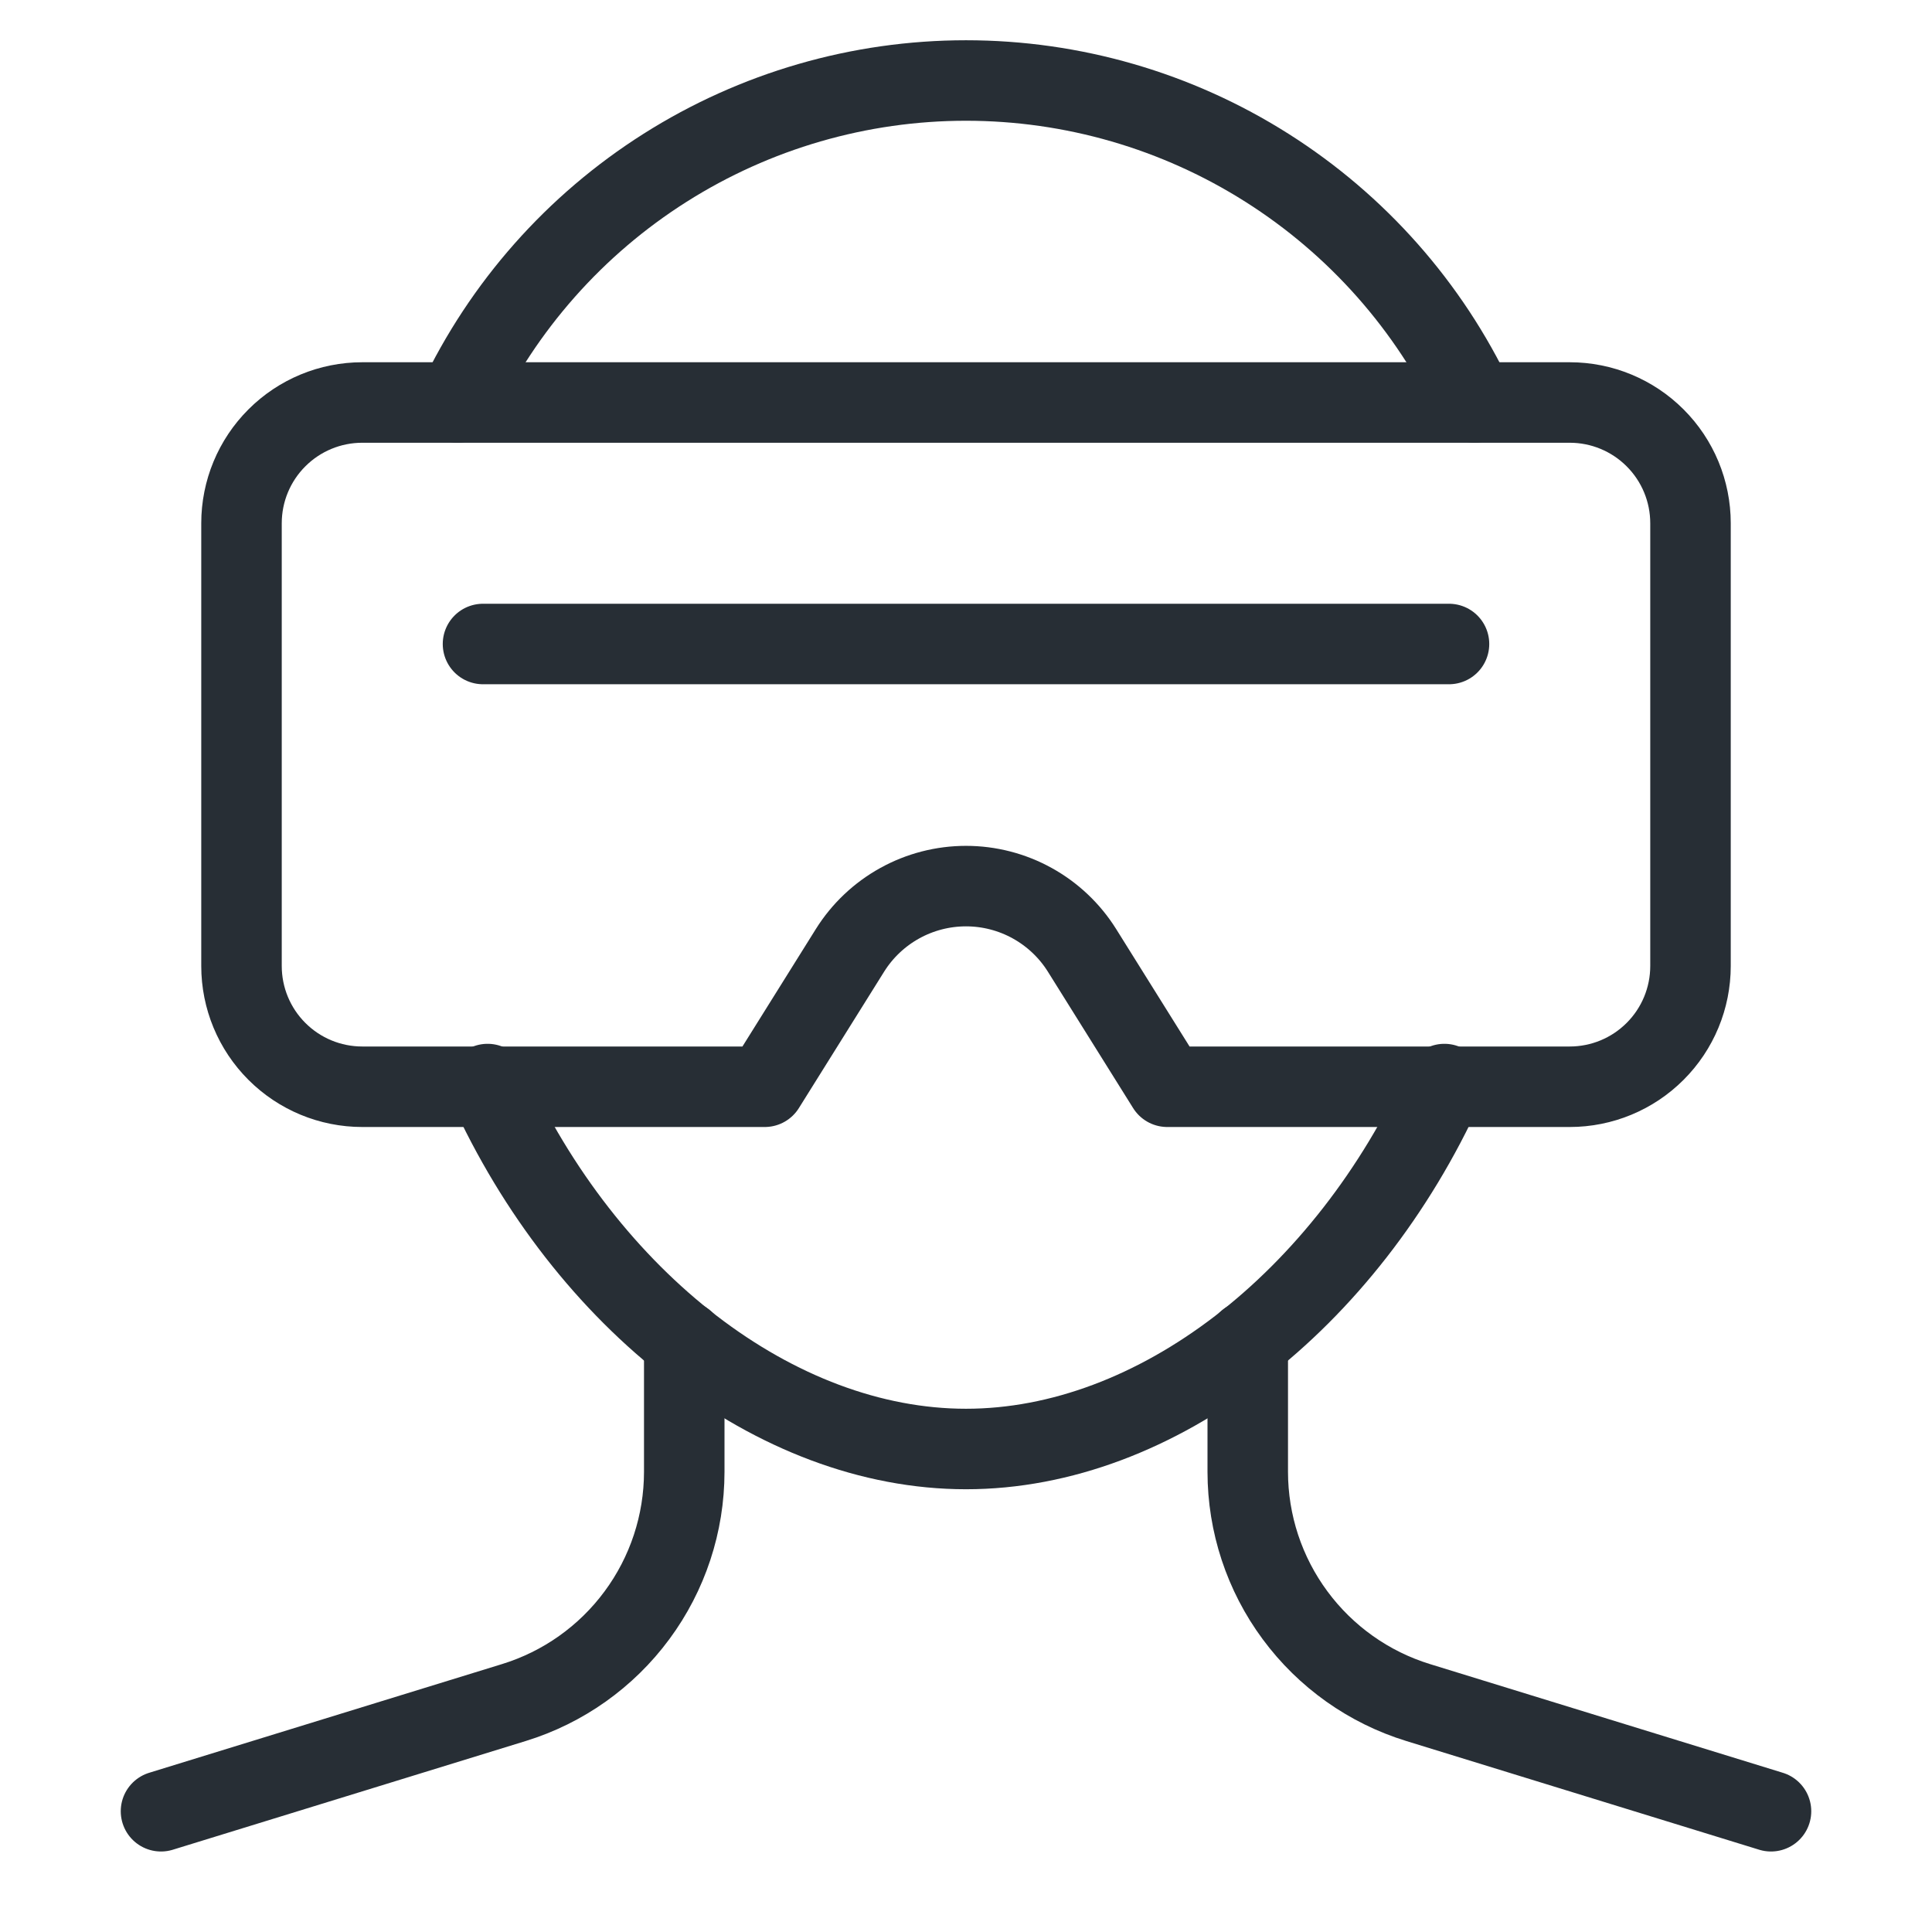 <svg width="48" height="48" viewBox="0 0 48 48" fill="none" xmlns="http://www.w3.org/2000/svg">
<path d="M12.114 26.933C14.559 32.323 19.276 36 24 36C28.724 36 33.441 32.323 35.886 26.933" stroke="#272E35" stroke-width="2" stroke-miterlimit="10" stroke-linecap="round" stroke-linejoin="round"/>
<path d="M36.635 10C35.503 7.607 33.714 5.585 31.477 4.169C29.241 2.752 26.648 2 24 2C21.353 2 18.76 2.752 16.523 4.169C14.286 5.585 12.498 7.607 11.365 10" stroke="#272E35" stroke-width="2" stroke-miterlimit="10" stroke-linecap="round" stroke-linejoin="round"/>
<path d="M12 16H36" stroke="#272E35" stroke-width="2" stroke-miterlimit="10" stroke-linecap="round" stroke-linejoin="round"/>
<path d="M42 24V13C42 12.204 41.684 11.441 41.121 10.879C40.559 10.316 39.796 10 39 10H9C8.204 10 7.441 10.316 6.879 10.879C6.316 11.441 6 12.204 6 13V24C6 24.796 6.316 25.559 6.879 26.121C7.441 26.684 8.204 27 9 27H19L21.119 23.609C21.425 23.121 21.85 22.719 22.354 22.44C22.858 22.161 23.424 22.015 24 22.015C24.576 22.015 25.142 22.161 25.646 22.44C26.15 22.719 26.575 23.121 26.881 23.609L29 27H39C39.796 27 40.559 26.684 41.121 26.121C41.684 25.559 42 24.796 42 24Z" stroke="#272E35" stroke-width="2" stroke-miterlimit="10" stroke-linecap="round" stroke-linejoin="round"/>
<path d="M17 33.321V36.569C16.999 37.852 16.588 39.1 15.825 40.131C15.063 41.163 13.991 41.923 12.765 42.3L4 45" stroke="#272E35" stroke-width="2" stroke-miterlimit="10" stroke-linecap="round" stroke-linejoin="round"/>
<path d="M44 45L35.235 42.3C34.009 41.923 32.937 41.163 32.175 40.131C31.412 39.1 31.001 37.852 31 36.569V33.321" stroke="#272E35" stroke-width="2" stroke-miterlimit="10" stroke-linecap="round" stroke-linejoin="round"/>
</svg>